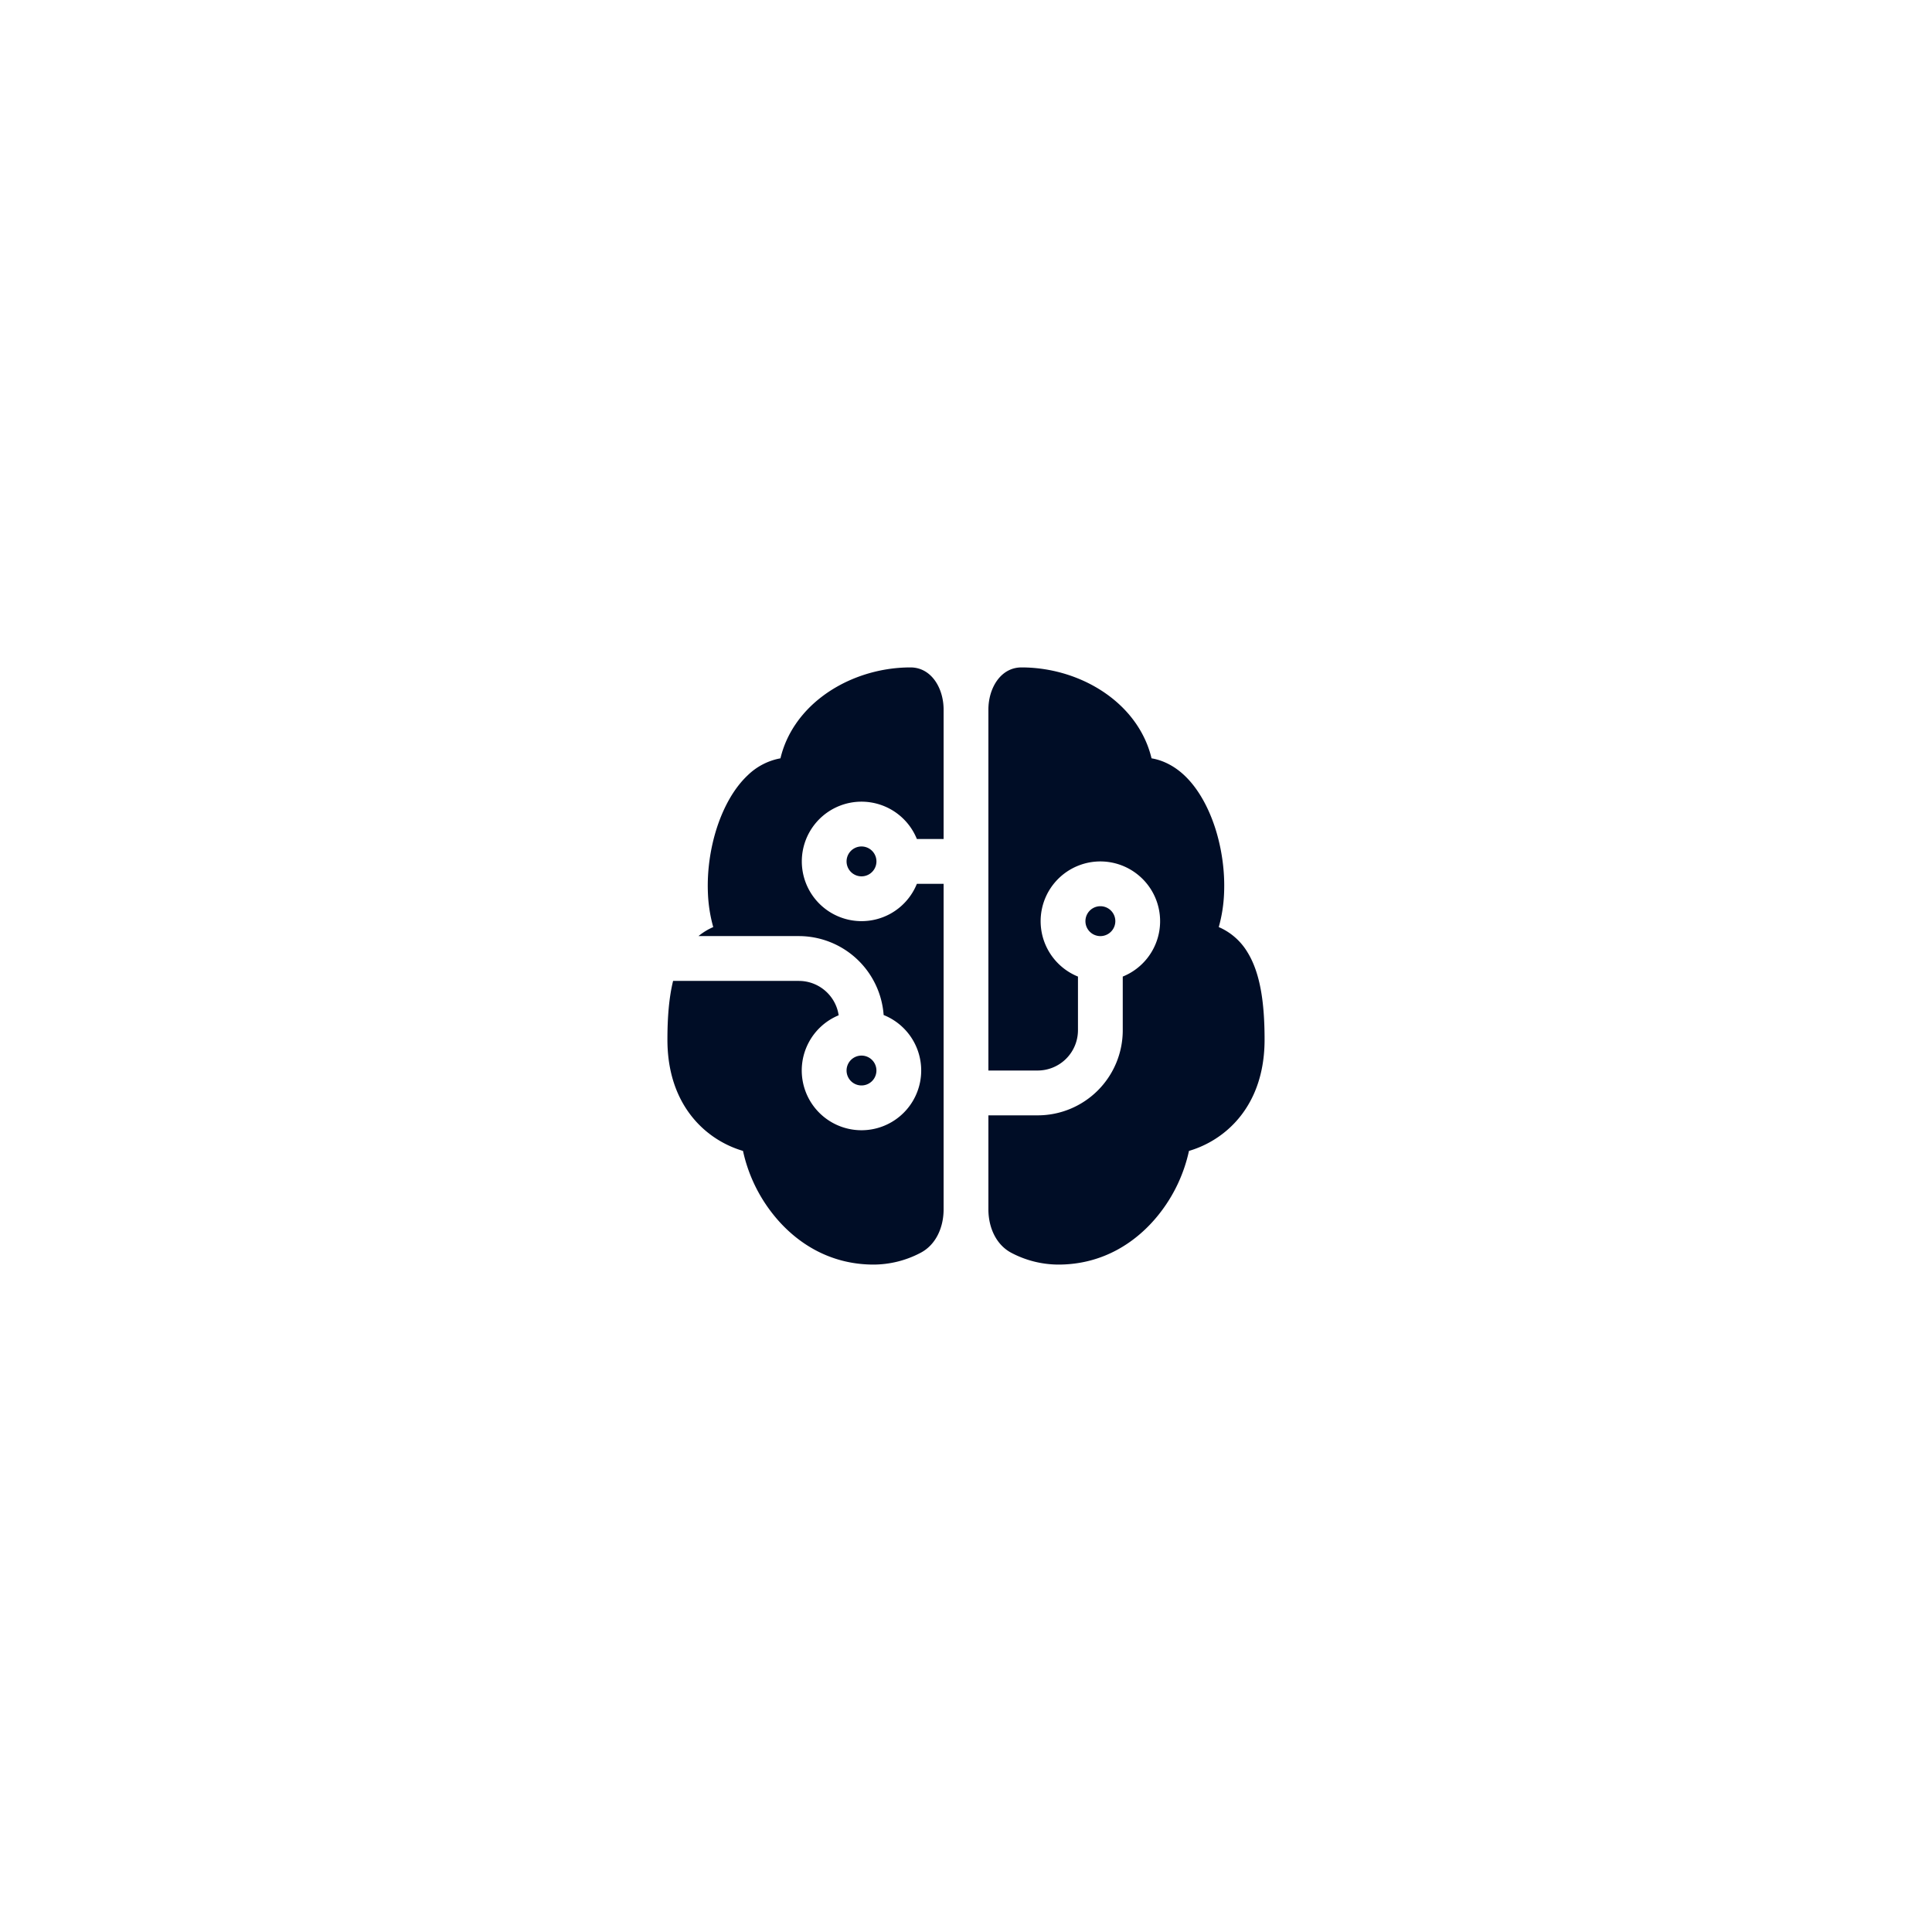 <svg width="110" height="110" fill="none" xmlns="http://www.w3.org/2000/svg"><g filter="url(#a)"><path d="M20 51c0-19.33 15.67-35 35-35s35 15.67 35 35-15.67 35-35 35-35-15.67-35-35Z" fill="#fff"/><path d="M51.838 34c1.202 0 1.887 1.197 1.887 2.4v7.37h-1.522a3.402 3.402 0 0 0-3.8-2.064 3.4 3.4 0 0 0-2.751 3.34 3.402 3.402 0 0 0 5.021 2.99 3.401 3.401 0 0 0 1.53-1.715h1.522v18.536c0 1.014-.428 2.022-1.331 2.483a5.777 5.777 0 0 1-2.652.66c-2.567 0-4.476-1.3-5.705-2.837a8.797 8.797 0 0 1-1.734-3.635 5.86 5.86 0 0 1-2.158-1.173C38.938 59.315 38 57.649 38 55.193c0-1.285.092-2.404.323-3.344h7.157c1.153 0 2.108.85 2.27 1.957a3.4 3.4 0 0 0-2.034 3.817 3.402 3.402 0 0 0 3.354 2.728 3.4 3.4 0 0 0 3.32-2.768 3.403 3.403 0 0 0-2.079-3.792 4.848 4.848 0 0 0-4.831-4.494h-5.712c.255-.21.538-.383.841-.513a8.328 8.328 0 0 1-.302-1.917c-.056-1.25.13-2.551.501-3.71.368-1.14.949-2.25 1.765-3.017.512-.499 1.16-.835 1.863-.964.339-1.429 1.2-2.61 2.3-3.465C48.15 34.61 50 34 51.836 34h.002Zm4.437 25.503h2.805a4.844 4.844 0 0 0 4.845-4.848v-3.053a3.4 3.4 0 0 0 .887-5.778 3.399 3.399 0 0 0-5.5 1.975 3.403 3.403 0 0 0 2.063 3.803v3.053a2.297 2.297 0 0 1-2.295 2.296h-2.805V36.4c0-1.203.685-2.4 1.887-2.4 1.84 0 3.689.609 5.102 1.711 1.1.856 1.961 2.038 2.3 3.465.714.119 1.35.483 1.863.964.816.767 1.397 1.876 1.765 3.017.37 1.159.557 2.46.501 3.71a8.295 8.295 0 0 1-.302 1.917l.112.05a3.54 3.54 0 0 1 1.52 1.378c.722 1.166.977 2.843.977 4.98 0 2.458-.938 4.127-2.145 5.163a5.86 5.86 0 0 1-2.16 1.173 8.8 8.8 0 0 1-1.732 3.635C64.734 66.701 62.825 68 60.256 68a5.776 5.776 0 0 1-2.652-.658c-.9-.463-1.329-1.471-1.329-2.485v-5.354ZM48.2 45.045a.85.85 0 1 1 1.701 0 .85.85 0 0 1-1.701 0Zm.85 11.056a.85.85 0 1 0 0 1.7.85.85 0 0 0 0-1.7Zm12.75-7.654a.85.85 0 1 0 1.702 0 .85.85 0 0 0-1.702 0Z" fill="#000D26"/></g><defs><filter id="a" x="0" y="0" width="110" height="110" filterUnits="userSpaceOnUse" color-interpolation-filters="sRGB"><feFlood flood-opacity="0" result="BackgroundImageFix"/><feColorMatrix in="SourceAlpha" values="0 0 0 0 0 0 0 0 0 0 0 0 0 0 0 0 0 0 127 0" result="hardAlpha"/><feOffset dy="4"/><feGaussianBlur stdDeviation="10"/><feColorMatrix values="0 0 0 0 0 0 0 0 0 0.074 0 0 0 0 0.217 0 0 0 0.15 0"/><feBlend in2="BackgroundImageFix" result="effect1_dropShadow_879_257"/><feBlend in="SourceGraphic" in2="effect1_dropShadow_879_257" result="shape"/></filter></defs></svg>